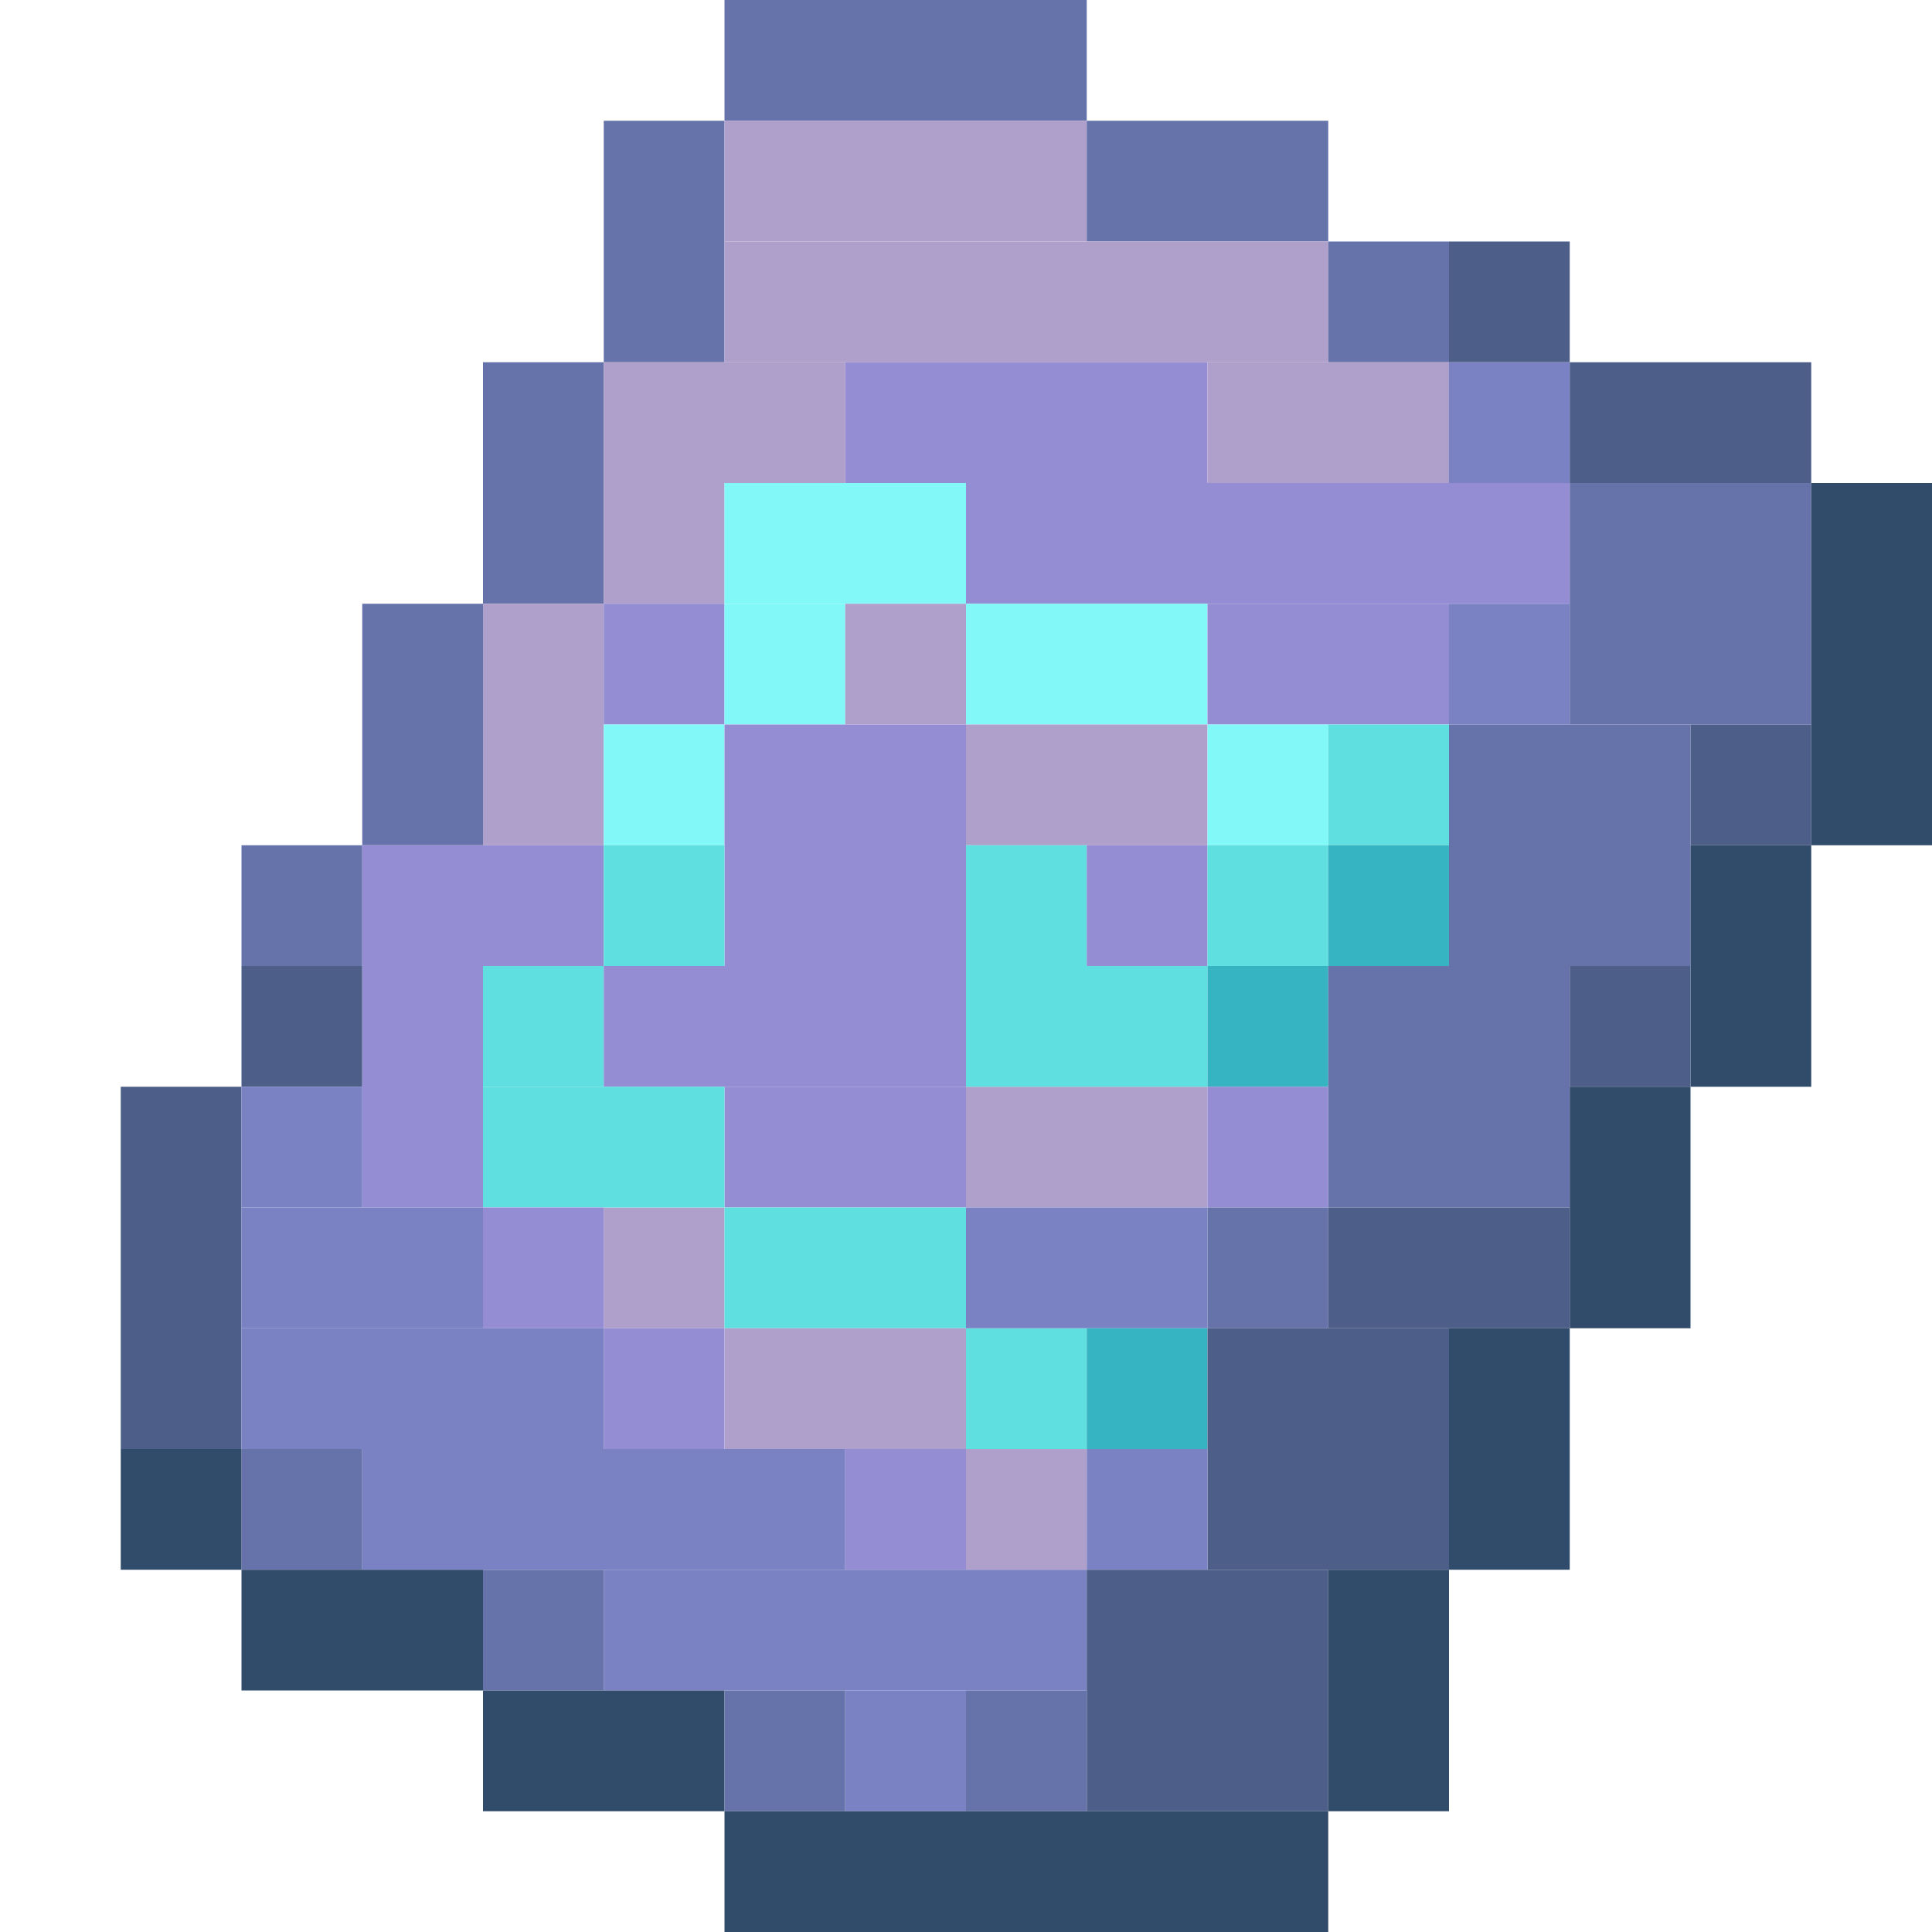 <?xml version='1.0' encoding='utf-8'?>
<svg width="16" height="16" viewBox="0 0 16 16" xmlns="http://www.w3.org/2000/svg"> <rect x="6" y="0" width="3" height="1" fill="rgb(102,115,170)" fill-opacity="1.000" /><rect x="5" y="1" width="1" height="2" fill="rgb(102,115,170)" fill-opacity="1.000" /><rect x="6" y="1" width="3" height="1" fill="rgb(175,160,203)" fill-opacity="1.000" /><rect x="9" y="1" width="2" height="1" fill="rgb(102,115,170)" fill-opacity="1.000" /><rect x="6" y="2" width="5" height="1" fill="rgb(175,160,203)" fill-opacity="1.000" /><rect x="11" y="2" width="1" height="1" fill="rgb(102,115,170)" fill-opacity="1.000" /><rect x="12" y="2" width="1" height="1" fill="rgb(77,95,137)" fill-opacity="1.000" /><rect x="4" y="3" width="1" height="2" fill="rgb(102,115,170)" fill-opacity="1.000" /><rect x="4" y="13" width="1" height="1" fill="rgb(102,115,170)" fill-opacity="1.000" /><rect x="5" y="3" width="2" height="1" fill="rgb(175,160,203)" fill-opacity="1.000" /><rect x="7" y="3" width="3" height="1" fill="rgb(149,141,211)" fill-opacity="1.000" /><rect x="10" y="3" width="2" height="1" fill="rgb(175,160,203)" fill-opacity="1.000" /><rect x="12" y="3" width="1" height="1" fill="rgb(122,130,196)" fill-opacity="1.000" /><rect x="12" y="5" width="1" height="1" fill="rgb(122,130,196)" fill-opacity="1.000" /><rect x="13" y="3" width="2" height="1" fill="rgb(77,95,137)" fill-opacity="1.000" /><rect x="5" y="4" width="1" height="1" fill="rgb(175,160,203)" fill-opacity="1.000" /><rect x="5" y="10" width="1" height="1" fill="rgb(175,160,203)" fill-opacity="1.000" /><rect x="6" y="4" width="2" height="1" fill="rgb(131,248,248)" fill-opacity="1.000" /><rect x="8" y="4" width="5" height="1" fill="rgb(149,141,211)" fill-opacity="1.000" /><rect x="13" y="4" width="2" height="2" fill="rgb(102,115,170)" fill-opacity="1.000" /><rect x="15" y="4" width="1" height="3" fill="rgb(49,75,107)" fill-opacity="1.000" /><rect x="3" y="5" width="1" height="2" fill="rgb(102,115,170)" fill-opacity="1.000" /><rect x="4" y="5" width="1" height="2" fill="rgb(175,160,203)" fill-opacity="1.000" /><rect x="5" y="5" width="1" height="1" fill="rgb(149,141,211)" fill-opacity="1.000" /><rect x="5" y="11" width="1" height="1" fill="rgb(149,141,211)" fill-opacity="1.000" /><rect x="6" y="5" width="1" height="1" fill="rgb(131,248,248)" fill-opacity="1.000" /><rect x="7" y="5" width="1" height="1" fill="rgb(175,160,203)" fill-opacity="1.000" /><rect x="8" y="5" width="2" height="1" fill="rgb(131,248,248)" fill-opacity="1.000" /><rect x="10" y="5" width="2" height="1" fill="rgb(149,141,211)" fill-opacity="1.000" /><rect x="5" y="6" width="1" height="1" fill="rgb(131,248,248)" fill-opacity="1.000" /><rect x="6" y="6" width="2" height="2" fill="rgb(149,141,211)" fill-opacity="1.000" /><rect x="6" y="9" width="2" height="1" fill="rgb(149,141,211)" fill-opacity="1.000" /><rect x="8" y="6" width="2" height="1" fill="rgb(175,160,203)" fill-opacity="1.000" /><rect x="8" y="9" width="2" height="1" fill="rgb(175,160,203)" fill-opacity="1.000" /><rect x="10" y="6" width="1" height="1" fill="rgb(131,248,248)" fill-opacity="1.000" /><rect x="11" y="6" width="1" height="1" fill="rgb(95,223,223)" fill-opacity="1.000" /><rect x="12" y="6" width="2" height="2" fill="rgb(102,115,170)" fill-opacity="1.000" /><rect x="14" y="6" width="1" height="1" fill="rgb(77,95,137)" fill-opacity="1.000" /><rect x="2" y="7" width="1" height="1" fill="rgb(102,115,170)" fill-opacity="1.000" /><rect x="2" y="12" width="1" height="1" fill="rgb(102,115,170)" fill-opacity="1.000" /><rect x="3" y="7" width="2" height="1" fill="rgb(149,141,211)" fill-opacity="1.000" /><rect x="5" y="7" width="1" height="1" fill="rgb(95,223,223)" fill-opacity="1.000" /><rect x="8" y="7" width="1" height="1" fill="rgb(95,223,223)" fill-opacity="1.000" /><rect x="8" y="11" width="1" height="1" fill="rgb(95,223,223)" fill-opacity="1.000" /><rect x="9" y="7" width="1" height="1" fill="rgb(149,141,211)" fill-opacity="1.000" /><rect x="10" y="7" width="1" height="1" fill="rgb(95,223,223)" fill-opacity="1.000" /><rect x="11" y="7" width="1" height="1" fill="rgb(55,180,194)" fill-opacity="1.000" /><rect x="14" y="7" width="1" height="2" fill="rgb(49,75,107)" fill-opacity="1.000" /><rect x="2" y="8" width="1" height="1" fill="rgb(77,95,137)" fill-opacity="1.000" /><rect x="3" y="8" width="1" height="2" fill="rgb(149,141,211)" fill-opacity="1.000" /><rect x="4" y="8" width="1" height="1" fill="rgb(95,223,223)" fill-opacity="1.000" /><rect x="5" y="8" width="3" height="1" fill="rgb(149,141,211)" fill-opacity="1.000" /><rect x="8" y="8" width="2" height="1" fill="rgb(95,223,223)" fill-opacity="1.000" /><rect x="10" y="8" width="1" height="1" fill="rgb(55,180,194)" fill-opacity="1.000" /><rect x="11" y="8" width="2" height="2" fill="rgb(102,115,170)" fill-opacity="1.000" /><rect x="13" y="8" width="1" height="1" fill="rgb(77,95,137)" fill-opacity="1.000" /><rect x="1" y="9" width="1" height="3" fill="rgb(77,95,137)" fill-opacity="1.000" /><rect x="2" y="9" width="1" height="1" fill="rgb(122,130,196)" fill-opacity="1.000" /><rect x="4" y="9" width="2" height="1" fill="rgb(95,223,223)" fill-opacity="1.000" /><rect x="10" y="9" width="1" height="1" fill="rgb(149,141,211)" fill-opacity="1.000" /><rect x="13" y="9" width="1" height="2" fill="rgb(49,75,107)" fill-opacity="1.000" /><rect x="2" y="10" width="2" height="1" fill="rgb(122,130,196)" fill-opacity="1.000" /><rect x="4" y="10" width="1" height="1" fill="rgb(149,141,211)" fill-opacity="1.000" /><rect x="6" y="10" width="2" height="1" fill="rgb(95,223,223)" fill-opacity="1.000" /><rect x="8" y="10" width="2" height="1" fill="rgb(122,130,196)" fill-opacity="1.000" /><rect x="10" y="10" width="1" height="1" fill="rgb(102,115,170)" fill-opacity="1.000" /><rect x="11" y="10" width="2" height="1" fill="rgb(77,95,137)" fill-opacity="1.000" /><rect x="2" y="11" width="3" height="1" fill="rgb(122,130,196)" fill-opacity="1.000" /><rect x="6" y="11" width="2" height="1" fill="rgb(175,160,203)" fill-opacity="1.000" /><rect x="9" y="11" width="1" height="1" fill="rgb(55,180,194)" fill-opacity="1.000" /><rect x="10" y="11" width="2" height="2" fill="rgb(77,95,137)" fill-opacity="1.000" /><rect x="12" y="11" width="1" height="2" fill="rgb(49,75,107)" fill-opacity="1.000" /><rect x="1" y="12" width="1" height="1" fill="rgb(49,75,107)" fill-opacity="1.000" /><rect x="3" y="12" width="4" height="1" fill="rgb(122,130,196)" fill-opacity="1.000" /><rect x="7" y="12" width="1" height="1" fill="rgb(149,141,211)" fill-opacity="1.000" /><rect x="8" y="12" width="1" height="1" fill="rgb(175,160,203)" fill-opacity="1.000" /><rect x="9" y="12" width="1" height="1" fill="rgb(122,130,196)" fill-opacity="1.000" /><rect x="2" y="13" width="2" height="1" fill="rgb(49,75,107)" fill-opacity="1.000" /><rect x="5" y="13" width="4" height="1" fill="rgb(122,130,196)" fill-opacity="1.000" /><rect x="9" y="13" width="2" height="2" fill="rgb(77,95,137)" fill-opacity="1.000" /><rect x="11" y="13" width="1" height="2" fill="rgb(49,75,107)" fill-opacity="1.000" /><rect x="4" y="14" width="2" height="1" fill="rgb(49,75,107)" fill-opacity="1.000" /><rect x="6" y="14" width="1" height="1" fill="rgb(102,115,170)" fill-opacity="1.000" /><rect x="7" y="14" width="1" height="1" fill="rgb(122,130,196)" fill-opacity="1.000" /><rect x="8" y="14" width="1" height="1" fill="rgb(102,115,170)" fill-opacity="1.000" /><rect x="6" y="15" width="5" height="1" fill="rgb(49,75,107)" fill-opacity="1.000" /></svg>